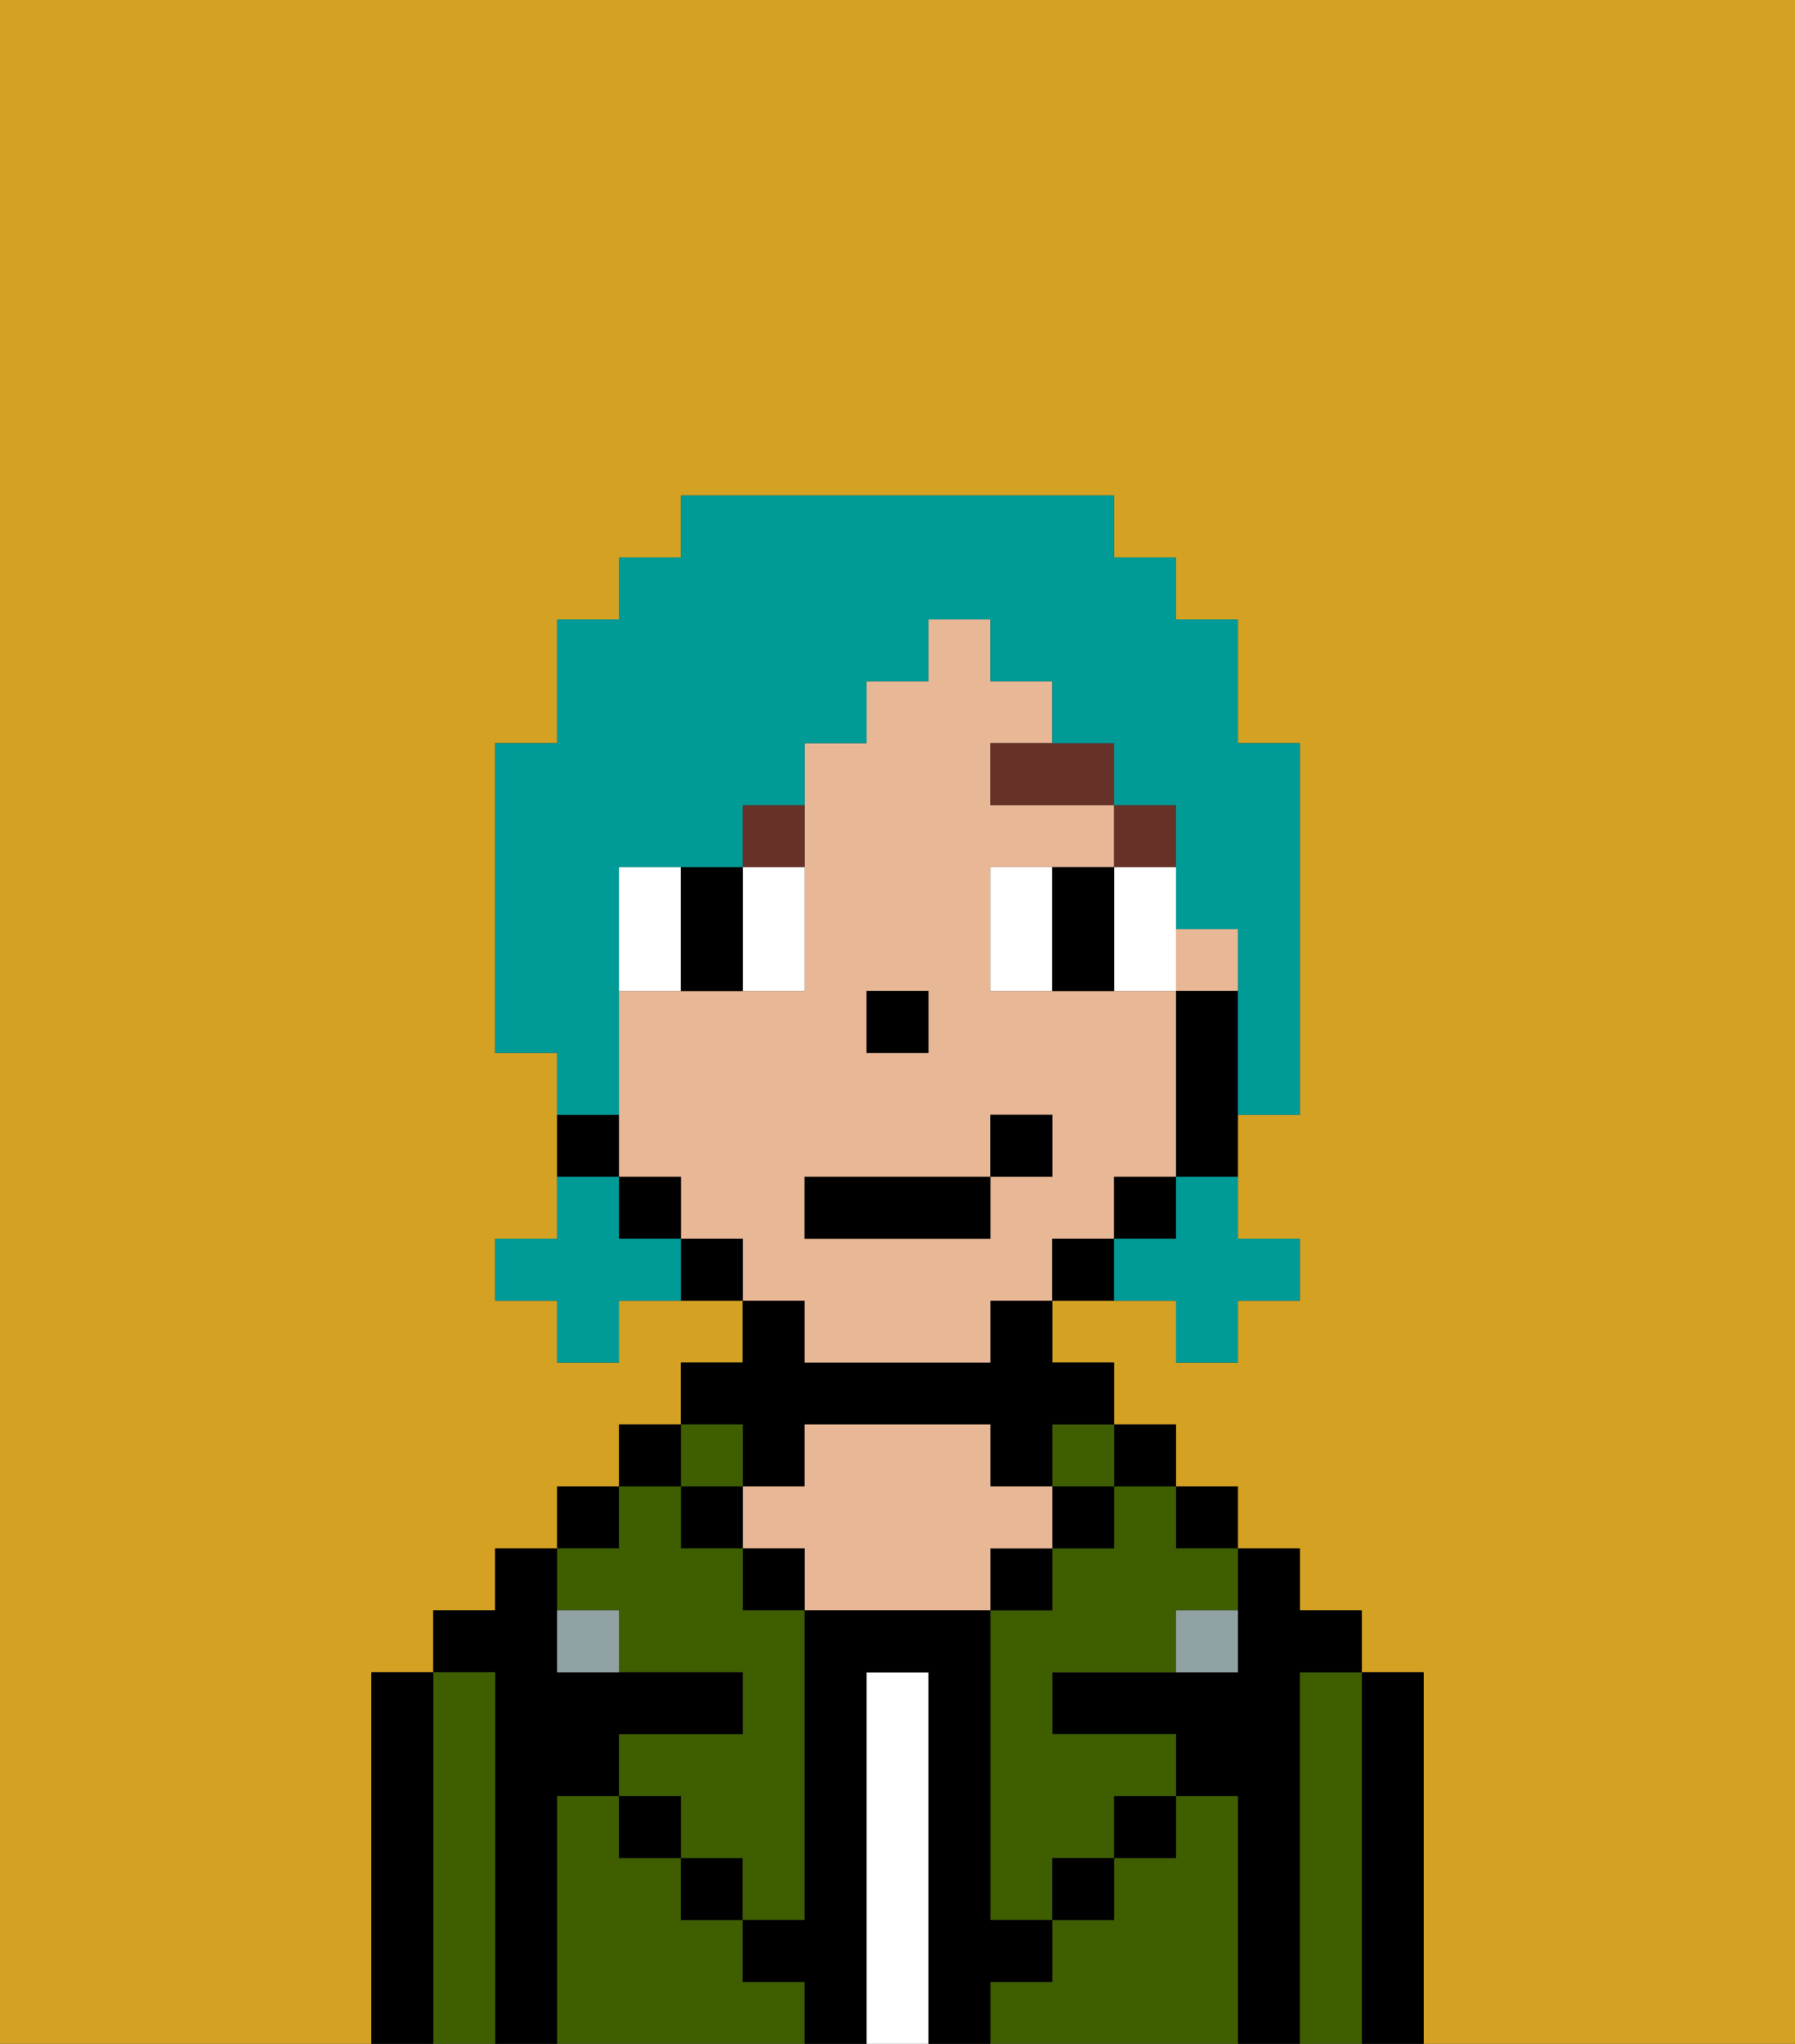 <svg xmlns="http://www.w3.org/2000/svg" viewBox="0 0 29 33"><rect x="0" y="0" width="29" height="33" fill="#333333" stroke="none"/><defs><style>polygon,rect,path{shape-rendering:crispedges;}.gb158-1{fill:#d4a122;}.gb158-2{fill:#000000;}.gb158-3{fill:#3e5e00;}.gb158-4{fill:#ffffff;}.gb158-5{fill:#e8b795;}.gb158-6{fill:#90a2a3;}.gb158-7{fill:#ffffff;}.gb158-8{fill:#663228;}.gb158-9{fill:#009b97;}</style></defs><path class="gb158-1" d="M0,33H6V27H7V26H8V25H9V24h1V23h1V22h1V21H10v1H9V21H8V20H9V17H8V12H9V10h1V9h1V8h7V9h1v1h1v2h1v6H20v2h1v1H20v1H19V21H17v1h1v1h1v1h1v1h1v1h1v1h1v6h6V0H0Z"/><path class="gb158-2" d="M23,27H22v6h1V27Z"/><path class="gb158-3" d="M22,27H21v6h1V27Z"/><path class="gb158-2" d="M21,27h1V26H21V25H20v2H17v1h2v1h1v4h1V27Z"/><rect class="gb158-2" x="19" y="24" width="1" height="1"/><path class="gb158-3" d="M20,29H19v1H18v1H17v1H16v1h4V29Z"/><rect class="gb158-2" x="18" y="23" width="1" height="1"/><path class="gb158-3" d="M18,25H17v1H16v5h1V30h1V29h1V28H17V27h2V26h1V25H19V24H18Z"/><rect class="gb158-3" x="17" y="23" width="1" height="1"/><rect class="gb158-2" x="17" y="24" width="1" height="1"/><rect class="gb158-2" x="18" y="29" width="1" height="1"/><rect class="gb158-2" x="16" y="25" width="1" height="1"/><path class="gb158-4" d="M15,27H14v6h1V27Z"/><path class="gb158-2" d="M12,24h1V23h3v1h1V23h1V22H17V21H16v1H13V21H12v1H11v1h1Z"/><path class="gb158-5" d="M17,25V24H16V23H13v1H12v1h1v1h3V25Z"/><rect class="gb158-2" x="12" y="25" width="1" height="1"/><path class="gb158-3" d="M12,32V31H11V30H10V29H9v4h4V32Z"/><rect class="gb158-3" x="11" y="23" width="1" height="1"/><rect class="gb158-2" x="11" y="24" width="1" height="1"/><rect class="gb158-2" x="11" y="30" width="1" height="1"/><rect class="gb158-2" x="10" y="23" width="1" height="1"/><rect class="gb158-2" x="9" y="24" width="1" height="1"/><path class="gb158-3" d="M10,26v1h2v1H10v1h1v1h1v1h1V26H12V25H11V24H10v1H9v1Z"/><path class="gb158-2" d="M9,29h1V28h2V27H9V25H8v1H7v1H8v6H9V29Z"/><path class="gb158-3" d="M8,27H7v6H8V27Z"/><path class="gb158-2" d="M7,27H6v6H7V27Z"/><rect class="gb158-2" x="10" y="29" width="1" height="1"/><rect class="gb158-2" x="17" y="30" width="1" height="1"/><path class="gb158-2" d="M17,32V31H16V26H13v5H12v1h1v1h1V27h1v6h1V32Z"/><path class="gb158-6" d="M9,26v1h1V26Z"/><path class="gb158-6" d="M19,27h1V26H19Z"/><rect class="gb158-5" x="19" y="15" width="1" height="1"/><path class="gb158-5" d="M13,22h3V21h1V20h1V19h1V16H16V14h2V13H16V12h1V11H16V10H15v1H14v1H13v4H10v3h1v1h1v1h1Zm1-6h1v1H14Zm-1,3h3V18h1v1H16v1H13Z"/><path class="gb158-2" d="M19,16v3h1V16Z"/><rect class="gb158-2" x="18" y="19" width="1" height="1"/><path class="gb158-2" d="M17,20v1h1V20Z"/><path class="gb158-2" d="M11,20v1h1V20Z"/><rect class="gb158-2" x="10" y="19" width="1" height="1"/><path class="gb158-2" d="M10,18H9v1h1Z"/><rect class="gb158-2" x="14" y="16" width="1" height="1"/><path class="gb158-7" d="M10,14v2h1V14Z"/><path class="gb158-7" d="M12,15v1h1V14H12Z"/><path class="gb158-7" d="M16,14v2h1V14Z"/><path class="gb158-7" d="M19,14H18v2h1V14Z"/><path class="gb158-2" d="M12,14H11v2h1V14Z"/><path class="gb158-2" d="M17,14v2h1V14Z"/><rect class="gb158-8" x="18" y="13" width="1" height="1"/><polygon class="gb158-8" points="17 12 16 12 16 13 18 13 18 12 17 12"/><path class="gb158-8" d="M12,14h1V13H12Z"/><rect class="gb158-2" x="13" y="19" width="3" height="1"/><rect class="gb158-2" x="16" y="18" width="1" height="1"/><path class="gb158-9" d="M19,20H18v1h1v1h1V21h1V20H20V19H19Z"/><path class="gb158-9" d="M10,20V19H9v1H8v1H9v1h1V21h1V20Z"/><path class="gb158-9" d="M10,17V14h2V13h1V12h1V11h1V10h1v1h1v1h1v1h1v2h1v3h1V12H20V10H19V9H18V8H11V9H10v1H9v2H8v5H9v1h1Z"/></svg>